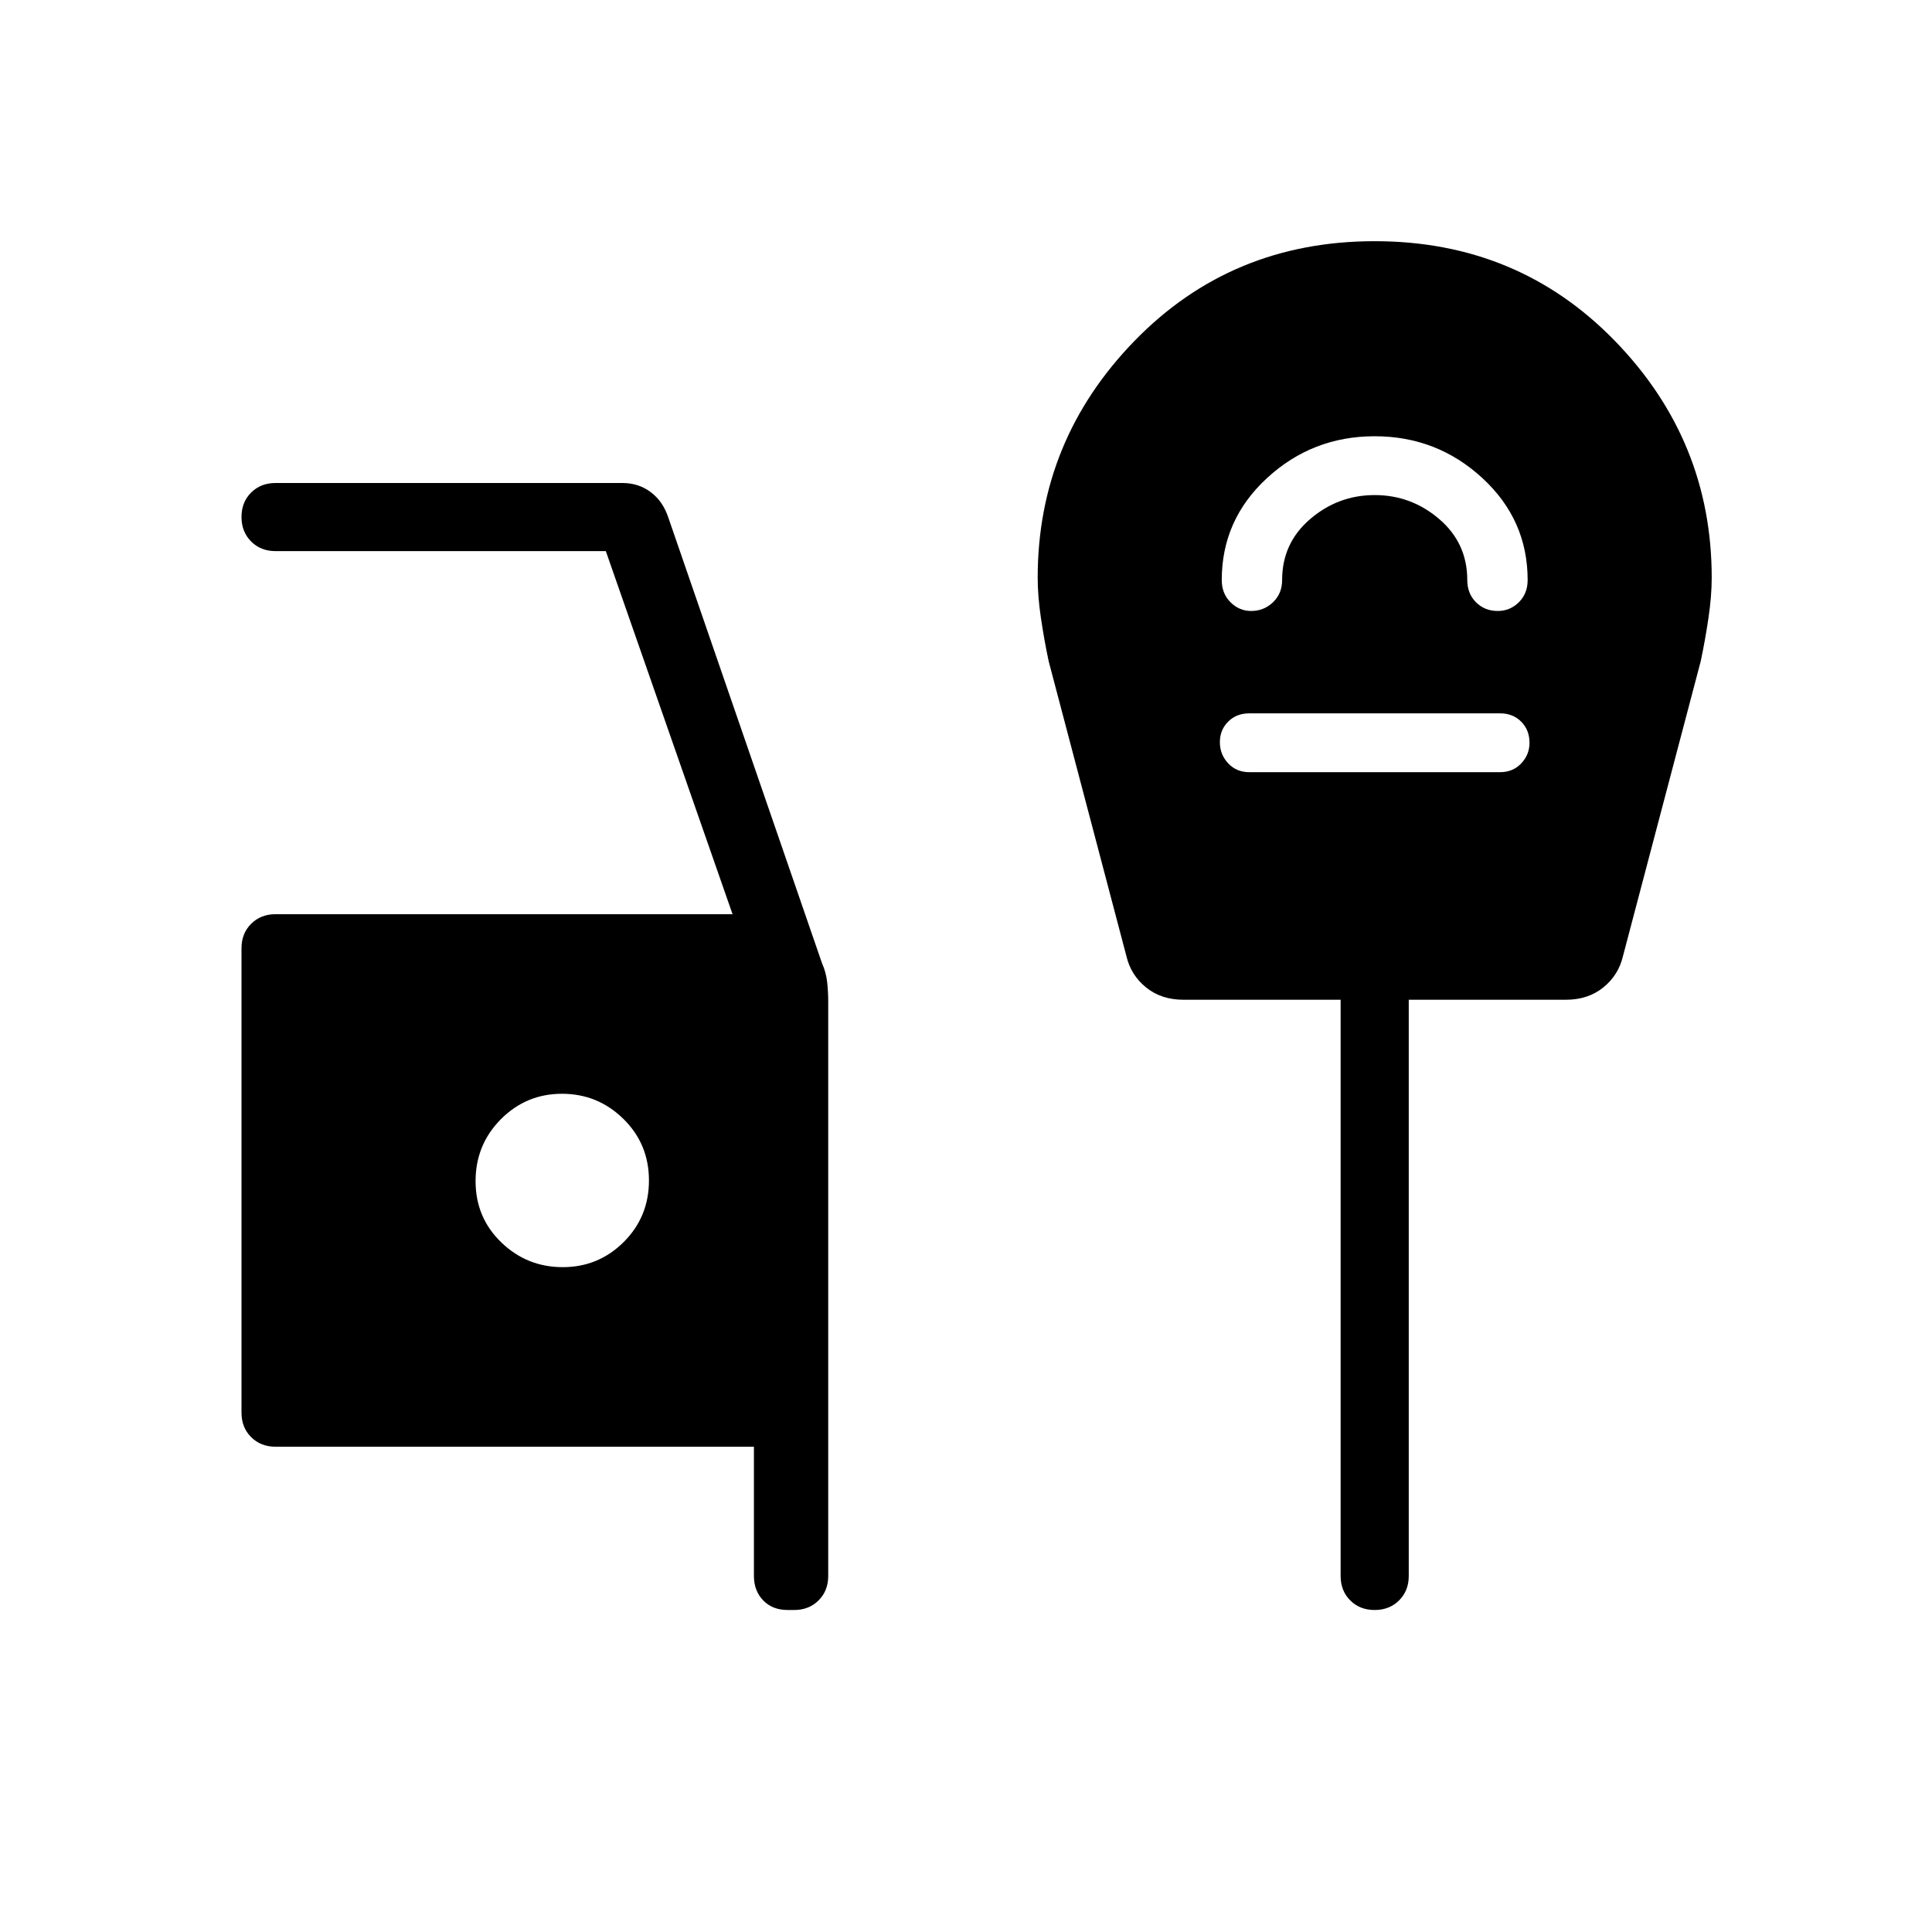 <svg xmlns="http://www.w3.org/2000/svg" height="40" viewBox="0 -960 960 960" width="40"><path d="M391.38-160q-7.57 0-12.17-4.78-4.59-4.78-4.59-12.14v-64.21h-237.7q-7.36 0-12.14-4.78T120-258.05v-230.77q0-7.36 4.78-12.14t12.14-4.78H364l-62.97-180.41H136.92q-7.36 0-12.14-4.8-4.78-4.79-4.78-12.16 0-7.38 4.78-12.13 4.78-4.76 12.14-4.76h172.36q7.98 0 14 4.49 6.02 4.48 8.72 12.43l76.49 221.8q1.97 4.38 2.51 9.2.54 4.82.54 9.98v285.18q0 7.36-4.78 12.14-4.79 4.78-12.14 4.78h-3.24ZM279.61-330.36q17.78 0 30.32-12.5 12.53-12.5 12.53-30.6t-12.71-30.58q-12.72-12.47-30.5-12.47-17.79 0-30.37 12.65-12.57 12.66-12.57 30.76t12.76 30.42q12.75 12.32 30.54 12.32Zm403.47-412.87q-30.93 0-53.46 20.74-22.54 20.74-22.54 50.7 0 6.71 4.35 11.05 4.35 4.33 10.23 4.33 6.37 0 10.89-4.33 4.53-4.34 4.53-11.05 0-18.34 13.91-30.27Q664.9-714 683.08-714q18.18 0 32.09 11.94 13.91 11.93 13.91 30.27 0 6.71 4.33 11.05 4.33 4.33 10.8 4.33 6.12 0 10.5-4.33 4.37-4.34 4.37-11.05 0-29.96-22.54-50.7-22.54-20.74-53.46-20.74Zm-62.31 166.92h124.61q6.39 0 10.5-4.35 4.12-4.35 4.12-10.23 0-6.37-4.12-10.51-4.11-4.14-10.5-4.14H620.77q-6.39 0-10.5 4.11-4.12 4.1-4.12 10.21 0 6.12 4.12 10.51 4.11 4.4 10.5 4.4ZM683.04-160q-7.37 0-12.13-4.78-4.76-4.78-4.76-12.14v-286.31h-78.12q-11 0-18.57-6.13t-9.77-15.61l-38.61-146.47q-2.23-10.52-3.85-21.46-1.61-10.94-1.61-20.02 0-68.2 48.14-117.72 48.14-49.51 119.32-49.51 71.18 0 119.32 49.51 48.14 49.52 48.14 117.72 0 9.08-1.62 20.02-1.61 10.94-3.84 21.46l-38.62 146.47q-2.2 9.48-9.77 15.61-7.57 6.13-18.57 6.13H700v286.31q0 7.36-4.79 12.14T683.04-160Z"/></svg>
